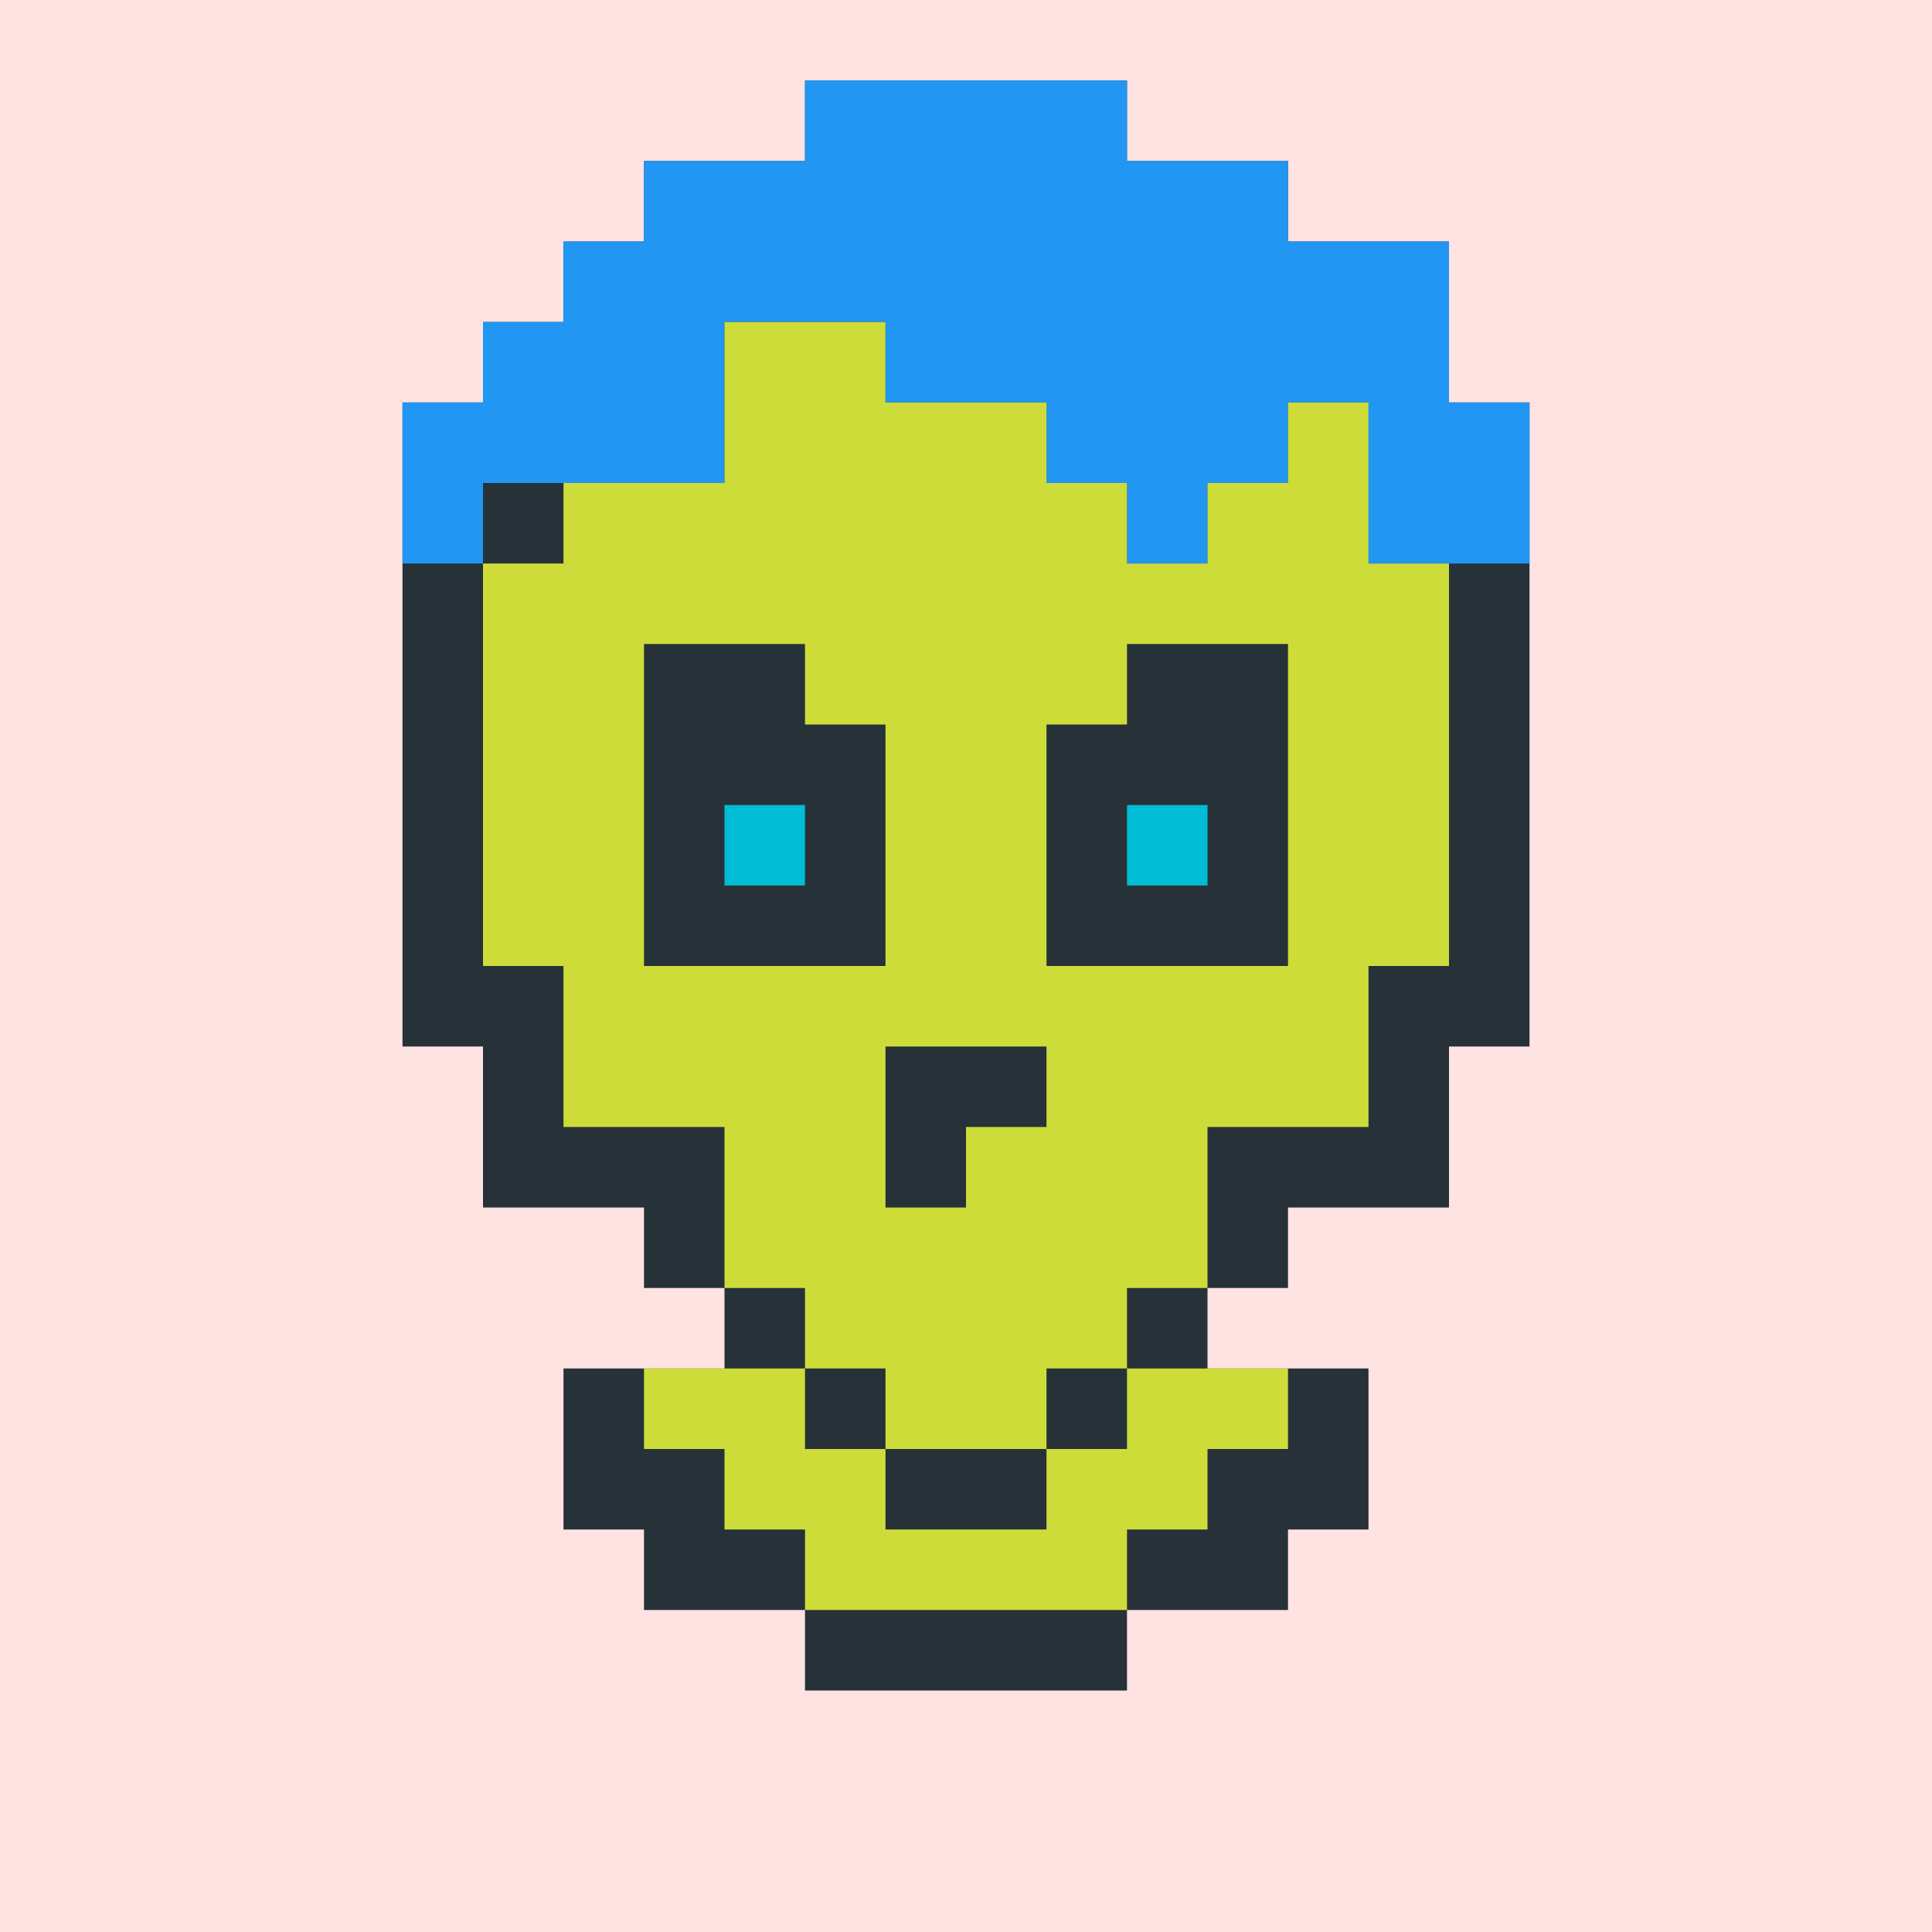 <?xml version="1.0"?><svg xmlns="http://www.w3.org/2000/svg" width="24" height="24"><rect width="24" height="24" style="fill:rgb(255,227,227)" /><polygon points="5,5 6,5 6,4 7,4 7,3 8,3 8,2 10,2 10,1 14,1 14,2 16,2 16,3 18,3 18,5 19,5 19,13 18,13 17,12 17,6 18,6 18,7 17,7 16,6 16,4 17,4 17,5 16,5 16,7 17,7 17,13 18,13 18,15 16,15 15,14 15,8 16,8 16,9 15,9 14,8 14,3 15,3 15,4 14,4 14,9 15,9 15,15 16,15 16,16 15,16 15,17 17,17 17,19 16,19 16,20 15,20 14,19 14,18 15,18 15,19 14,19 13,18 13,10 14,10 14,11 13,11 12,10 12,2 13,2 13,3 12,3 12,11 13,11 13,19 14,19 14,21 12,21 11,20 11,12 12,12 12,13 11,13 10,12 10,3 11,3 11,4 10,4 10,13 11,13 11,21 10,21 10,20 9,19 9,14 10,14 10,15 9,15 8,14 8,4 9,4 9,6 8,6 8,15 7,15 6,14 6,6 7,6 7,7 6,7 6,13 5,13 5,6 6,6 7,7 7,15 6,15 6,14 7,14 7,5 8,5 9,6 9,16 8,16 8,14 9,14 10,15 10,18 9,18 9,20 8,20 8,19 7,18 7,17 8,17 8,19 7,19 7,18 8,18 8,17 9,17 10,18 10,20 9,20 9,19 10,19 10,14 9,14 9,3 10,3 11,4 11,13 10,13 10,12 11,12 12,13 12,21 11,21 11,20 12,20 12,12 11,12 11,2 12,2 13,3 13,11 12,11 12,10 13,10 14,11 14,19 13,19 13,18 14,18 15,19 15,20 14,20 14,19 15,19 15,18 14,18 14,10 13,10 13,3 14,3 15,4 15,9 14,9 14,8 15,8 16,9 16,15 15,15 15,14 16,14 16,8 15,8 15,4 16,4 17,5 17,7 16,7 16,6 17,6 18,7 18,13 17,13 17,12 18,12 18,6 17,6 17,4 15,4 15,3 13,3 13,2 11,2 11,3 9,3 9,4 8,4 8,5 7,5 7,6 5,6" fill="rgb(38,50,56)" /><polygon points="5,5 6,5 6,4 7,4 7,3 8,3 8,2 10,2 10,1 14,1 14,2 16,2 16,3 18,3 18,5 19,5 19,7 17,7 17,5 16,5 16,6 15,6 14,5 14,3 15,3 15,4 14,4 14,6 13,6 13,5 12,4 12,2 13,2 13,3 12,3 12,5 11,5 11,4 9,4 9,3 11,3 11,2 12,2 13,3 13,5 12,5 12,4 13,4 13,3 14,3 15,4 15,7 14,7 14,5 15,5 15,3 13,3 13,2 11,2 11,3 9,3 9,6 6,6 6,7 5,7" fill="rgb(33,150,243)" /><polygon points="6,7 7,7 7,6 9,6 9,4 11,4 11,5 13,5 13,6 14,6 14,7 15,7 15,6 16,6 16,5 17,5 17,7 18,7 18,12 17,12 16,11 16,8 17,8 17,14 16,14 15,13 15,12 16,12 16,13 15,13 15,16 14,16 13,15 13,12 14,12 14,13 13,13 12,12 12,7 13,7 13,8 12,8 11,7 11,6 12,6 12,7 11,7 11,8 12,8 12,13 11,13 11,15 12,15 12,14 13,14 13,16 14,16 14,17 13,17 13,18 12,18 11,17 11,16 12,16 12,17 10,17 10,16 11,16 12,17 12,18 11,18 11,17 12,17 12,16 10,16 9,15 9,12 10,12 10,13 9,13 9,14 8,14 7,13 7,8 8,8 8,9 7,9 7,12 6,12 6,8 7,8 8,9 8,14 7,14 7,13 8,13 8,12 9,12 10,13 10,16 9,16 9,15 10,15 10,12 11,12 11,9 10,9 10,8 8,8 8,7 10,7 10,6 11,6 12,7 12,8 11,8 11,7 12,7 13,8 14,8 14,9 13,9 13,13 12,13 12,12 13,12 14,13 14,16 13,16 13,15 14,15 14,12 15,12 16,13 16,14 15,14 15,13 16,13 16,11 17,11 17,8 13,8 13,7 12,7 12,6 10,6 10,7 8,7 8,8 6,8" fill="rgb(205,220,57)" /><polygon points="8,17 10,17 10,18 11,18 11,19 13,19 13,18 14,18 14,17 16,17 16,18 15,18 15,19 14,19 14,20 10,20 10,19 9,19 9,18 8,18" fill="rgb(205,220,57)" /><polygon points="9,10 10,10 10,11 9,11" fill="rgb(0,188,212)" /><polygon points="14,10 15,10 15,11 14,11" fill="rgb(0,188,212)" /></svg>